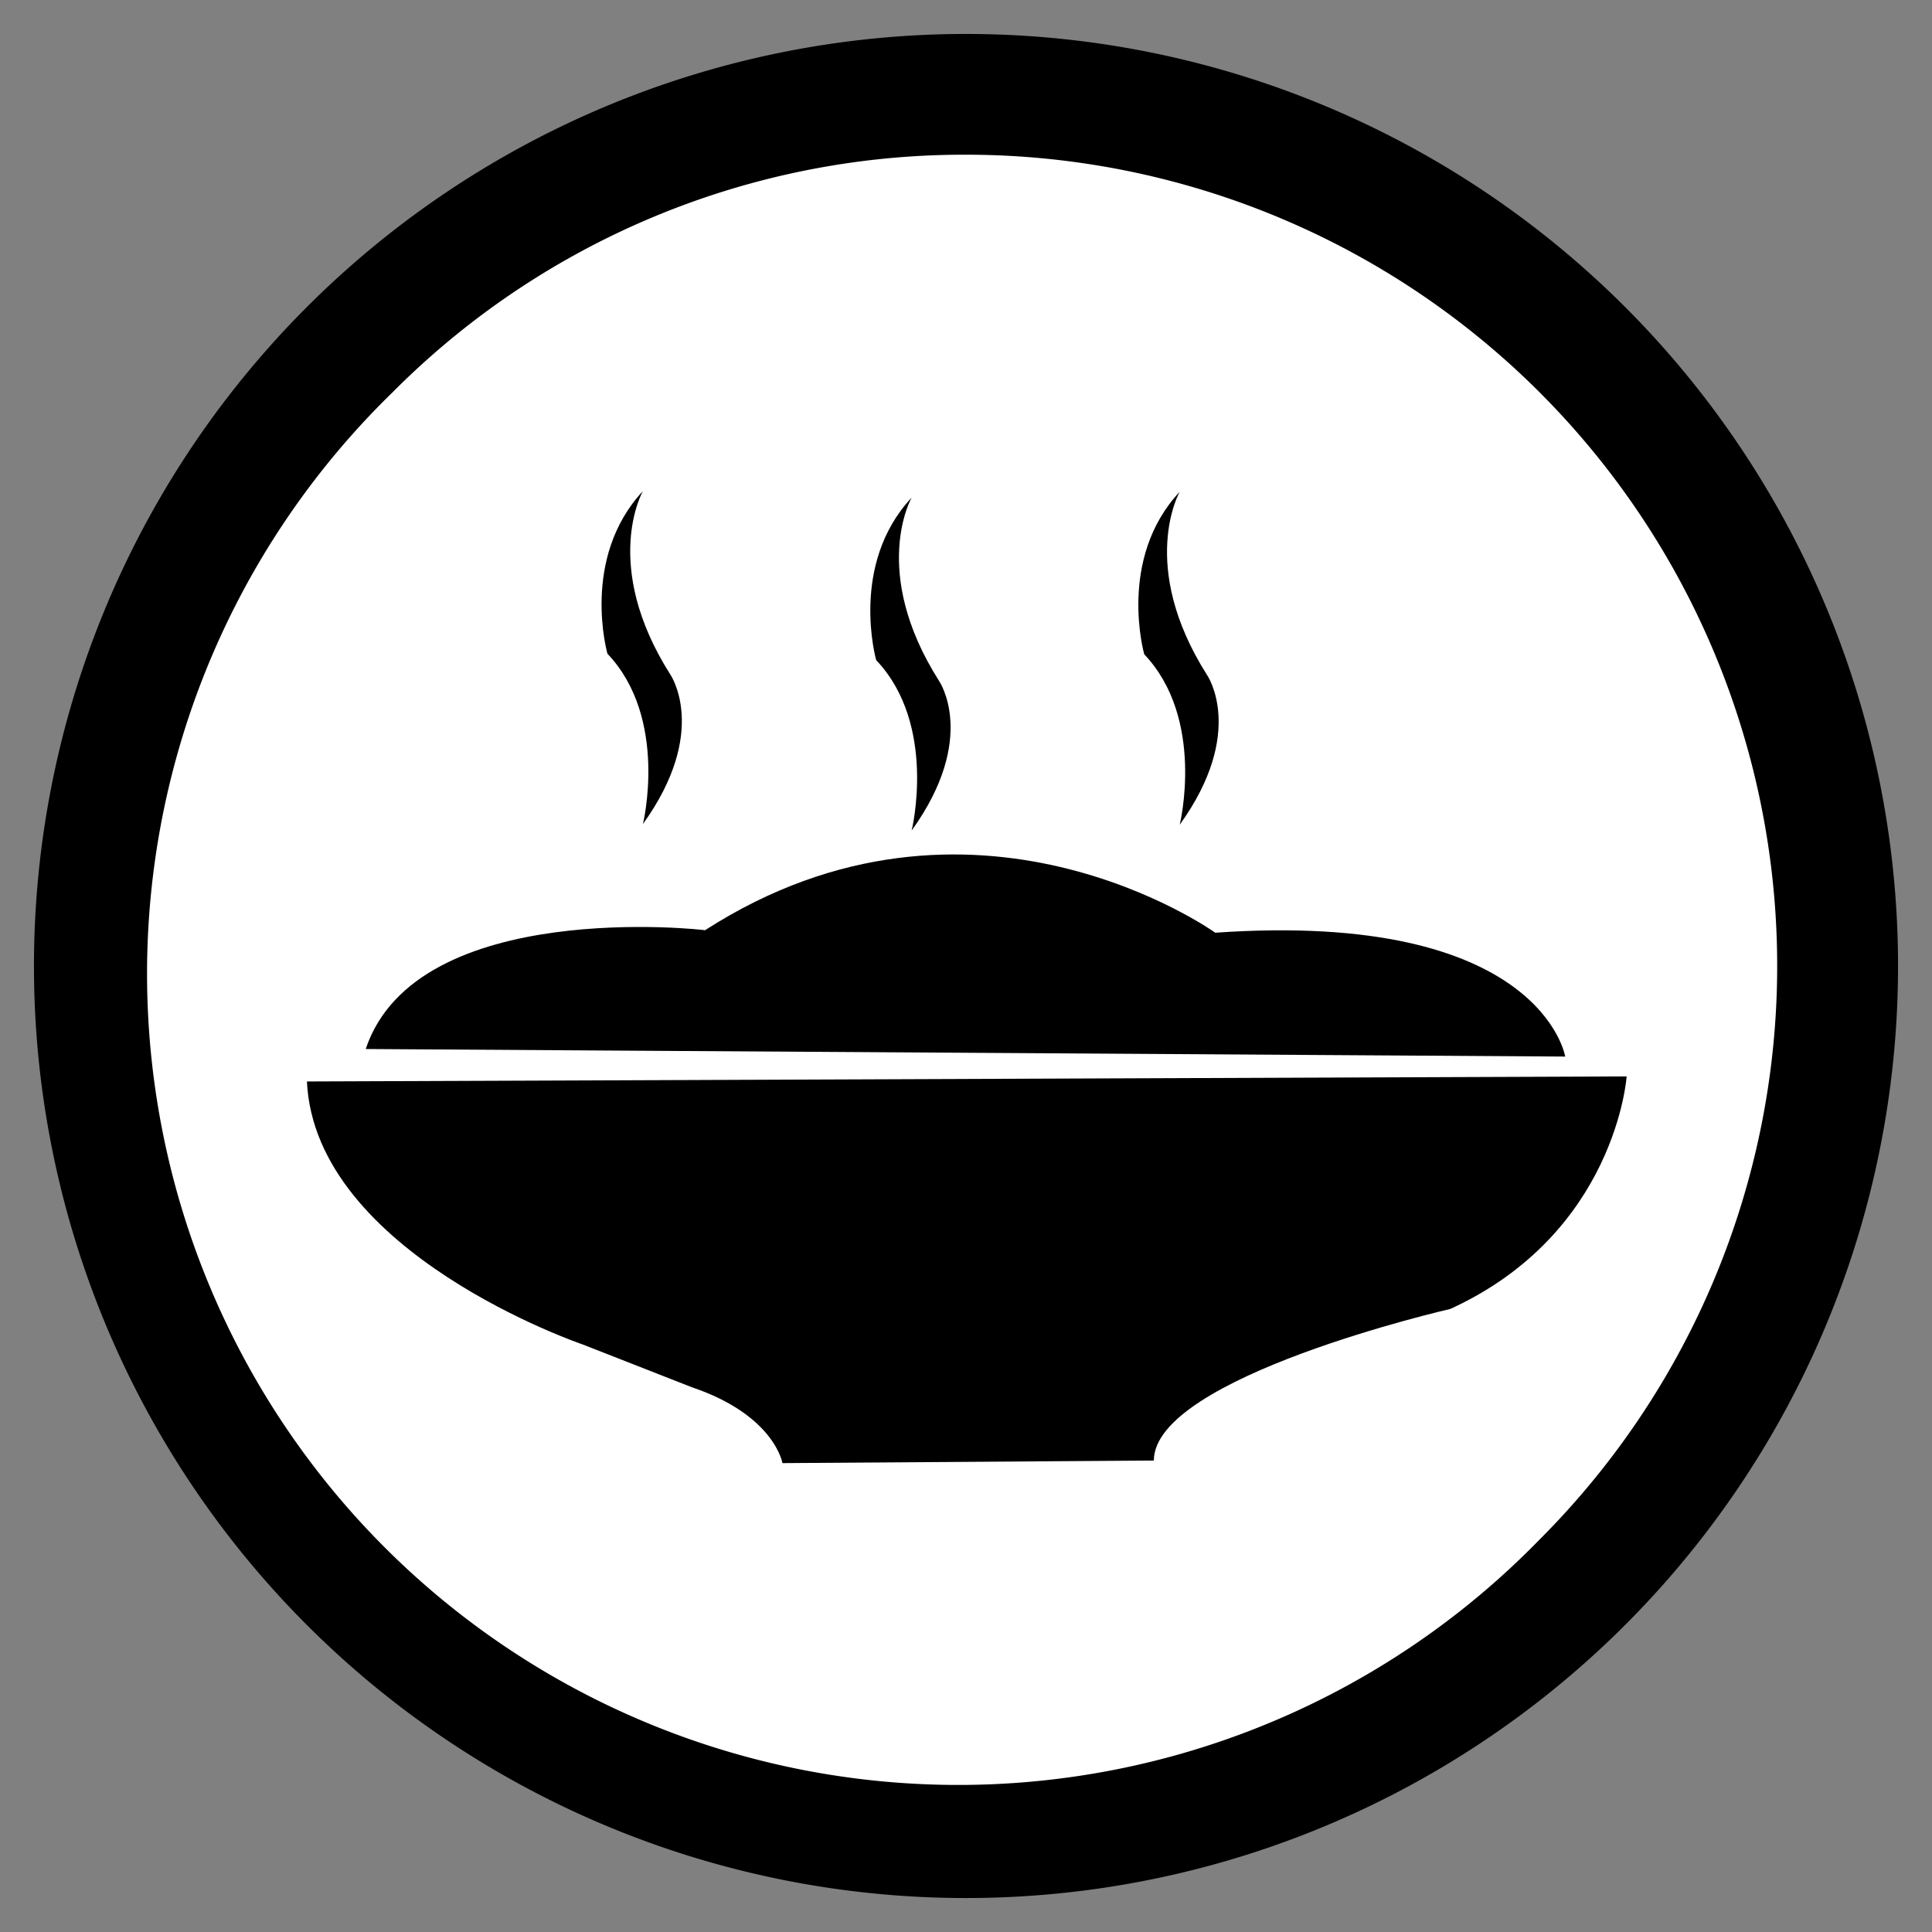 <svg xmlns="http://www.w3.org/2000/svg" viewBox="0 0 256 256">
  <rect x="0" y="0" width="256" height="256" fill="#808080" stroke="none"/>
  <g id="four">
    <g id="border4">
      <circle cx="128" cy="128" r="115.5" fill="#fff"/>
      <path d="M128,20.5A107.49,107.49,0,0,1,204,204,107.49,107.49,0,1,1,52,52,106.77,106.77,0,0,1,128,20.5m0-16A123.5,123.5,0,1,0,251.5,128,123.5,123.5,0,0,0,128,4.5Z"/>
    </g>
    <g id="icon4">
      <path d="M40.67,143.3l174.87-.67s-1.41,20.76-23.36,30.81c0,0-39.29,9-39.29,20.09l-49.21.34s-1.06-6.36-12-10.05l-14.52-5.69S41.73,166.07,40.67,143.3Z"/>
      <path d="M48.46,139l158.94,1s-3.18-19.42-46.37-16.41c0,0-32.21-23.11-67.61-.33C93.42,123.21,55.19,118.85,48.46,139Z"/>
    </g>
    <g id="add4">
      <path d="M156.32,65.16s-5.6,9.75,3.62,24.28c0,0,5.24,7.53-3.62,19.84,0,0,3.44-14-4.7-22.58C151.62,86.7,148,74.05,156.32,65.16Z"/>
      <path d="M120.8,65.93s-5.6,9.74,3.62,24.28c0,0,5.24,7.52-3.62,19.84,0,0,3.44-14-4.7-22.58C116.1,87.47,112.49,74.82,120.8,65.93Z"/>
      <path d="M85.19,65.07s-5.6,9.75,3.62,24.29c0,0,5.24,7.52-3.62,19.83,0,0,3.44-14-4.7-22.57C80.49,86.62,76.88,74,85.19,65.07Z"/>
    </g>
  </g>
</svg>
